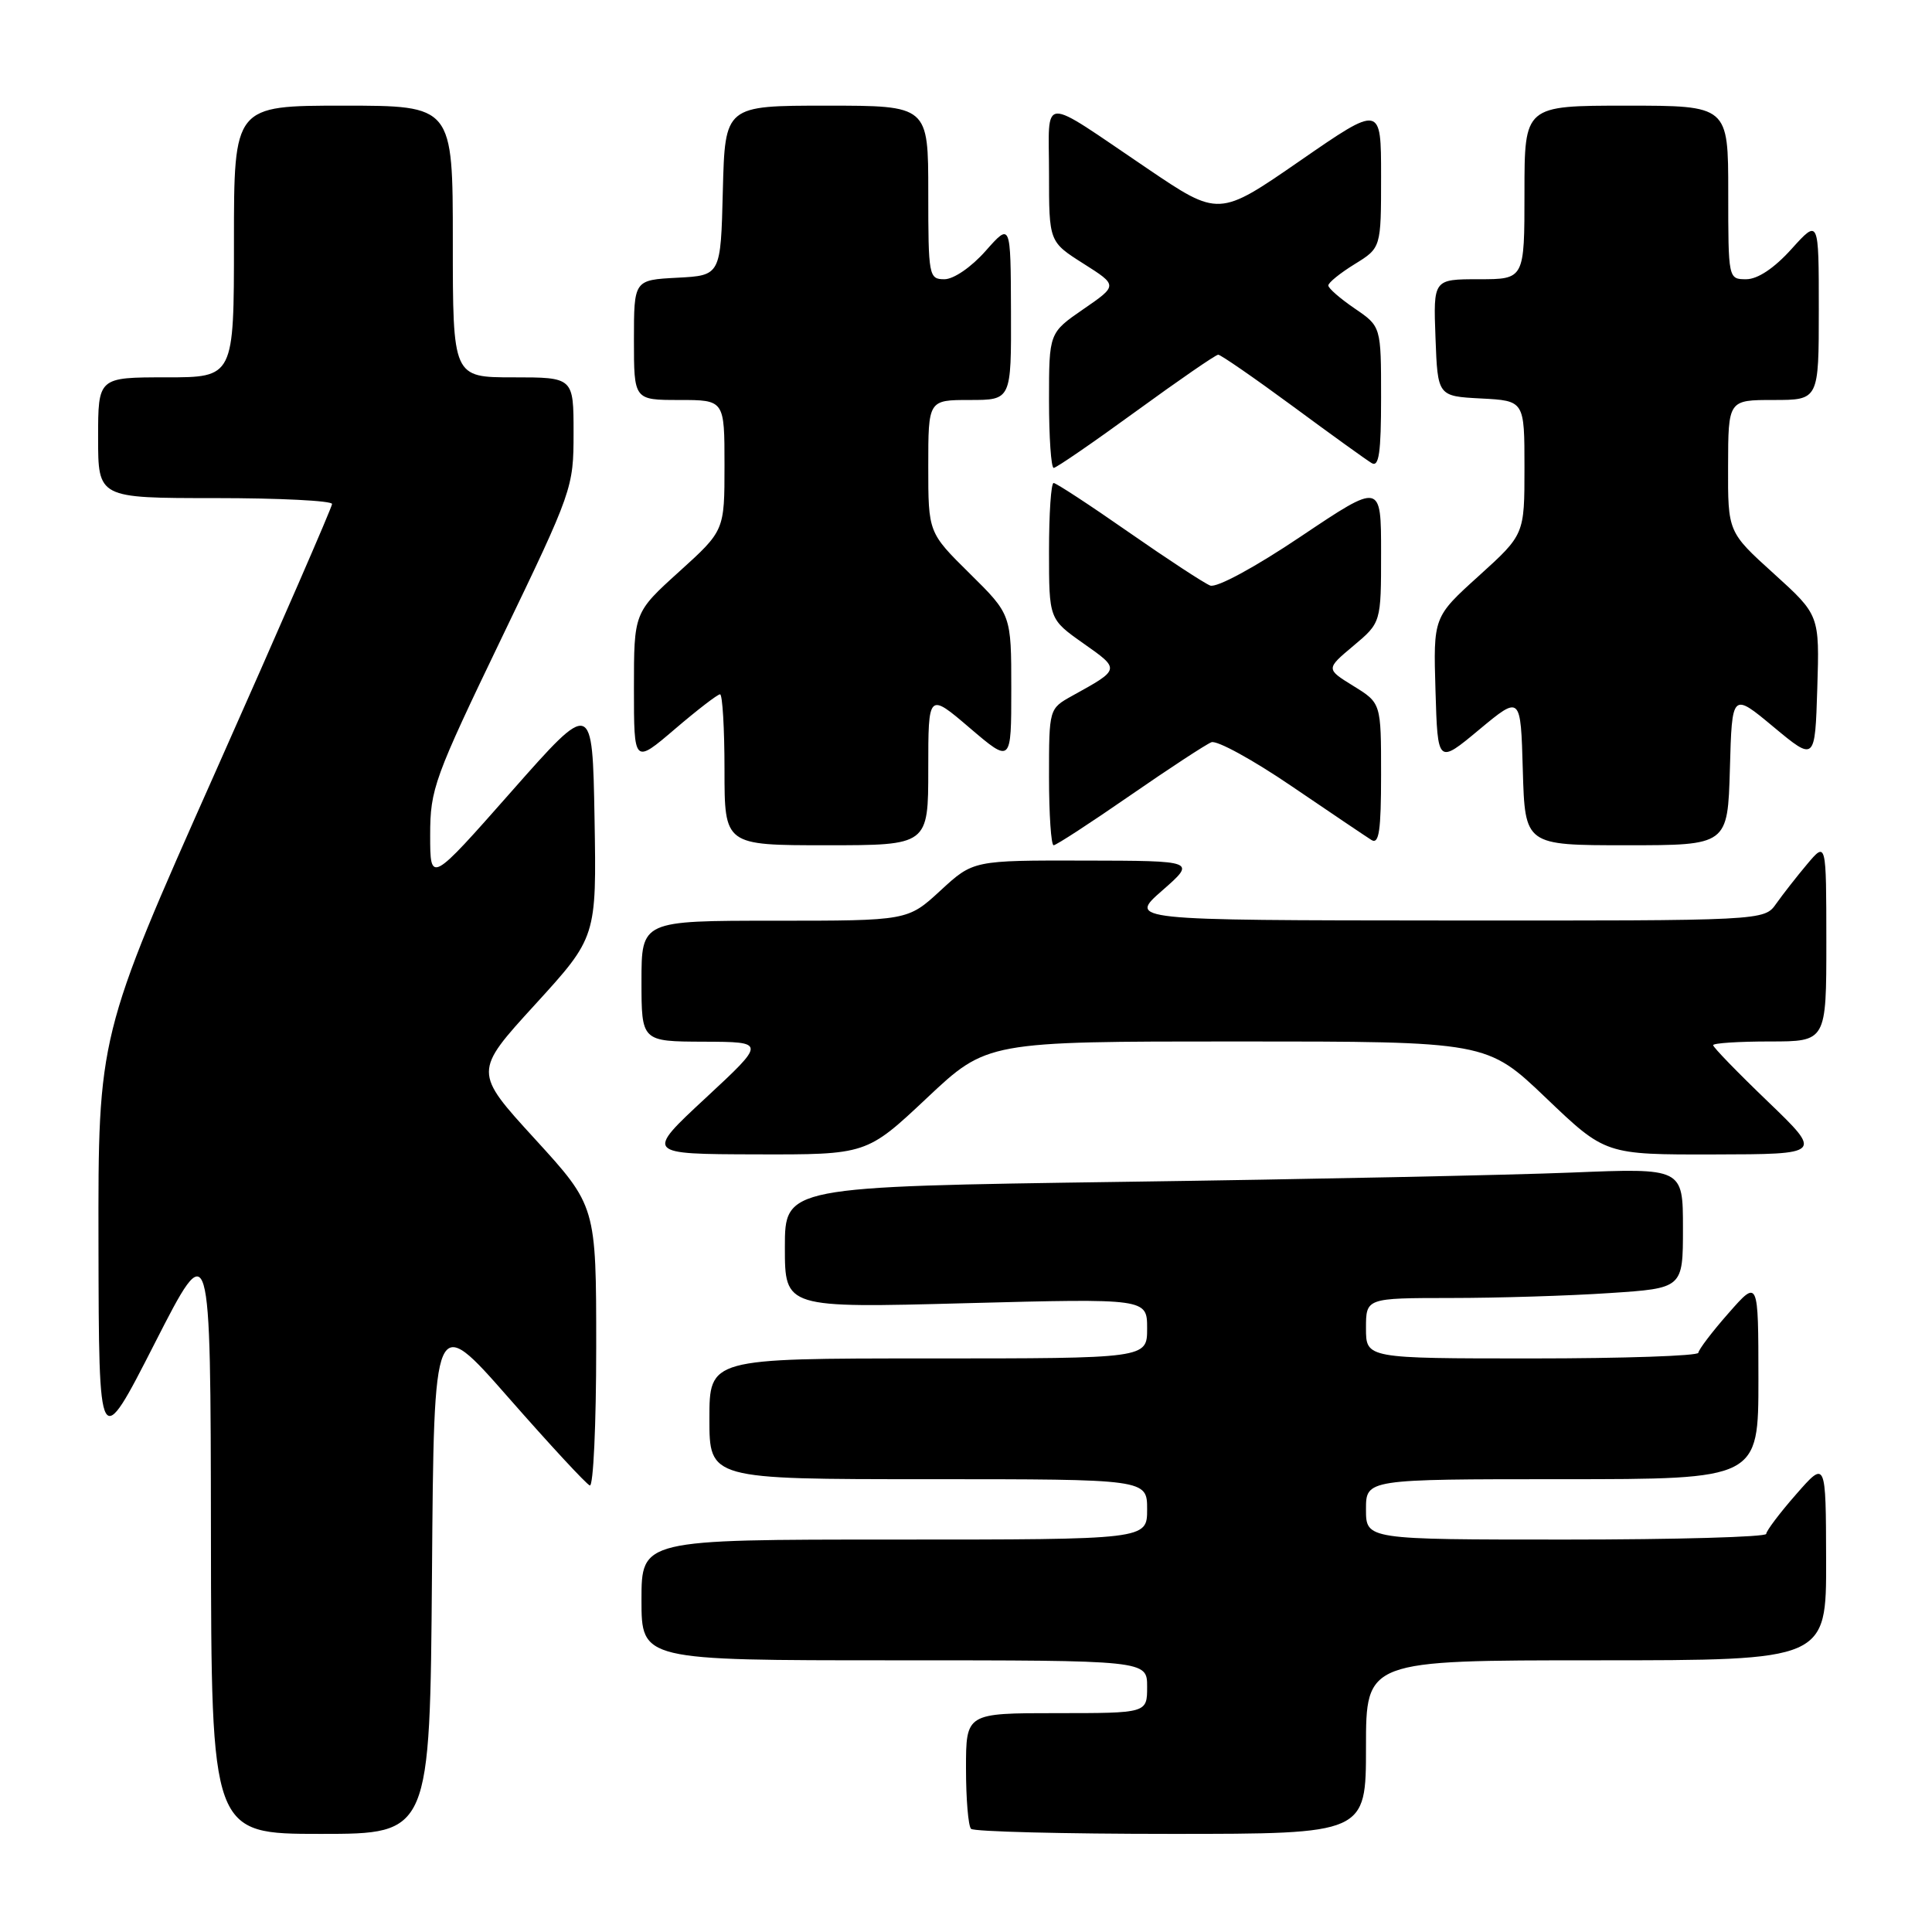 <?xml version="1.0" encoding="UTF-8" standalone="no"?>
<!DOCTYPE svg PUBLIC "-//W3C//DTD SVG 1.1//EN" "http://www.w3.org/Graphics/SVG/1.1/DTD/svg11.dtd" >
<svg xmlns="http://www.w3.org/2000/svg" xmlns:xlink="http://www.w3.org/1999/xlink" version="1.1" viewBox="0 0 256 256">
 <g >
 <path fill="currentColor"
d=" M 57.24 208.47 C 57.50 173.94 57.50 173.94 67.40 185.22 C 72.84 191.42 77.68 196.65 78.15 196.83 C 78.62 197.02 79.00 188.76 79.00 178.49 C 79.00 159.81 79.00 159.81 70.88 150.92 C 62.75 142.03 62.75 142.03 70.90 133.11 C 79.05 124.18 79.05 124.18 78.78 108.45 C 78.50 92.72 78.50 92.72 67.75 104.90 C 57.00 117.08 57.00 117.08 57.00 110.64 C 57.00 104.55 57.53 103.11 66.50 84.47 C 75.86 65.04 76.00 64.64 76.00 57.37 C 76.00 50.00 76.00 50.00 68.00 50.00 C 60.00 50.00 60.00 50.00 60.00 32.00 C 60.00 14.00 60.00 14.00 45.50 14.00 C 31.00 14.00 31.00 14.00 31.00 32.00 C 31.00 50.00 31.00 50.00 22.00 50.00 C 13.00 50.00 13.00 50.00 13.00 58.00 C 13.00 66.00 13.00 66.00 28.50 66.00 C 37.03 66.00 44.00 66.35 44.00 66.78 C 44.00 67.20 37.02 83.23 28.50 102.39 C 13.00 137.22 13.00 137.22 13.05 164.86 C 13.10 192.50 13.10 192.50 20.50 178.00 C 27.90 163.50 27.90 163.50 27.95 203.25 C 28.00 243.00 28.00 243.00 42.49 243.00 C 56.97 243.00 56.97 243.00 57.24 208.47 Z  M 181.00 231.50 C 181.00 220.00 181.00 220.00 211.50 220.00 C 242.00 220.00 242.00 220.00 241.97 206.75 C 241.94 193.50 241.94 193.50 238.00 198.00 C 235.83 200.47 234.05 202.84 234.03 203.25 C 234.01 203.66 222.07 204.00 207.50 204.00 C 181.00 204.00 181.00 204.00 181.00 200.00 C 181.00 196.00 181.00 196.00 207.00 196.00 C 233.00 196.00 233.00 196.00 233.00 182.75 C 232.99 169.50 232.99 169.50 229.04 174.00 C 226.86 176.47 225.07 178.84 225.04 179.25 C 225.02 179.66 215.10 180.00 203.00 180.00 C 181.00 180.00 181.00 180.00 181.00 176.00 C 181.00 172.00 181.00 172.00 192.25 171.99 C 198.44 171.99 207.89 171.70 213.25 171.34 C 223.00 170.70 223.00 170.70 223.00 162.74 C 223.00 154.77 223.00 154.77 208.25 155.37 C 200.14 155.70 173.36 156.26 148.75 156.60 C 104.00 157.24 104.00 157.24 104.00 165.28 C 104.00 173.32 104.00 173.32 128.00 172.68 C 152.00 172.05 152.00 172.05 152.00 176.03 C 152.00 180.00 152.00 180.00 123.00 180.00 C 94.00 180.00 94.00 180.00 94.00 188.00 C 94.00 196.00 94.00 196.00 123.00 196.00 C 152.00 196.00 152.00 196.00 152.00 200.00 C 152.00 204.00 152.00 204.00 118.50 204.00 C 85.00 204.00 85.00 204.00 85.00 212.00 C 85.00 220.00 85.00 220.00 118.50 220.00 C 152.00 220.00 152.00 220.00 152.00 223.50 C 152.00 227.00 152.00 227.00 140.00 227.00 C 128.00 227.00 128.00 227.00 128.00 234.33 C 128.00 238.37 128.30 241.97 128.67 242.33 C 129.03 242.70 140.96 243.00 155.17 243.00 C 181.00 243.00 181.00 243.00 181.00 231.50 Z  M 122.81 145.50 C 130.78 138.00 130.78 138.00 163.90 138.00 C 197.02 138.00 197.02 138.00 204.87 145.50 C 212.72 153.00 212.72 153.00 227.11 152.97 C 241.50 152.94 241.50 152.94 234.25 145.96 C 230.26 142.13 227.00 138.77 227.00 138.49 C 227.00 138.22 230.38 138.00 234.50 138.00 C 242.00 138.00 242.00 138.00 242.00 124.75 C 241.99 111.50 241.99 111.50 239.46 114.50 C 238.07 116.15 236.23 118.51 235.35 119.75 C 233.77 122.00 233.77 122.00 191.63 121.97 C 149.50 121.94 149.50 121.94 154.00 118.00 C 158.50 114.06 158.50 114.06 143.73 114.03 C 128.96 114.00 128.96 114.00 124.62 118.00 C 120.28 122.00 120.28 122.00 102.64 122.00 C 85.00 122.00 85.00 122.00 85.00 130.00 C 85.00 138.00 85.00 138.00 93.25 138.03 C 101.50 138.06 101.50 138.06 93.50 145.49 C 85.50 152.92 85.50 152.92 100.17 152.96 C 114.83 153.00 114.83 153.00 122.81 145.50 Z  M 123.00 101.88 C 123.00 91.76 123.00 91.76 128.50 96.46 C 134.00 101.15 134.00 101.15 134.00 91.29 C 134.00 81.43 134.00 81.43 128.50 76.00 C 123.00 70.57 123.00 70.57 123.00 61.78 C 123.00 53.00 123.00 53.00 128.50 53.00 C 134.00 53.00 134.00 53.00 133.96 41.25 C 133.92 29.50 133.92 29.50 130.60 33.25 C 128.71 35.39 126.37 37.00 125.14 37.00 C 123.08 37.00 123.00 36.59 123.00 25.50 C 123.00 14.00 123.00 14.00 109.53 14.00 C 96.07 14.00 96.07 14.00 95.78 25.25 C 95.50 36.50 95.50 36.50 89.75 36.80 C 84.00 37.10 84.00 37.10 84.00 45.05 C 84.00 53.00 84.00 53.00 90.00 53.00 C 96.00 53.00 96.00 53.00 96.00 61.65 C 96.00 70.31 96.00 70.31 90.00 75.74 C 84.00 81.17 84.00 81.17 84.00 91.21 C 84.00 101.24 84.00 101.24 89.41 96.62 C 92.38 94.08 95.08 92.00 95.41 92.00 C 95.73 92.00 96.00 96.50 96.00 102.00 C 96.00 112.00 96.00 112.00 109.50 112.00 C 123.00 112.00 123.00 112.00 123.00 101.88 Z  M 149.71 105.43 C 154.93 101.82 159.80 98.63 160.52 98.35 C 161.25 98.07 166.03 100.69 171.14 104.17 C 176.26 107.65 181.02 110.86 181.72 111.30 C 182.73 111.93 183.00 110.08 183.00 102.63 C 183.00 93.16 183.00 93.16 179.34 90.90 C 175.68 88.64 175.68 88.64 179.34 85.57 C 183.00 82.50 183.00 82.50 183.00 73.23 C 183.00 63.96 183.00 63.96 172.42 71.05 C 166.28 75.18 161.22 77.91 160.36 77.59 C 159.55 77.27 154.69 74.09 149.55 70.51 C 144.42 66.93 139.94 64.00 139.61 64.00 C 139.27 64.00 139.00 68.06 139.00 73.02 C 139.00 82.04 139.00 82.04 143.55 85.25 C 148.47 88.71 148.48 88.66 142.07 92.20 C 139.00 93.91 139.00 93.91 139.00 102.95 C 139.00 107.93 139.28 112.00 139.61 112.00 C 139.95 112.00 144.49 109.04 149.71 105.43 Z  M 229.22 101.87 C 229.50 91.74 229.50 91.74 235.00 96.32 C 240.50 100.89 240.50 100.89 240.80 91.20 C 241.10 81.50 241.10 81.50 235.03 76.00 C 228.95 70.50 228.95 70.50 228.98 61.75 C 229.00 53.00 229.00 53.00 235.00 53.00 C 241.00 53.00 241.00 53.00 241.00 41.00 C 241.00 28.99 241.00 28.99 237.38 33.00 C 235.09 35.54 232.90 37.00 231.38 37.00 C 229.01 37.00 229.00 36.95 229.00 25.50 C 229.00 14.00 229.00 14.00 215.50 14.00 C 202.00 14.00 202.00 14.00 202.00 25.50 C 202.00 37.00 202.00 37.00 195.96 37.00 C 189.92 37.00 189.92 37.00 190.21 44.75 C 190.50 52.50 190.50 52.50 196.25 52.80 C 202.00 53.10 202.00 53.10 202.00 61.97 C 202.00 70.83 202.00 70.83 195.96 76.30 C 189.92 81.76 189.92 81.76 190.21 91.51 C 190.50 101.26 190.50 101.26 196.00 96.68 C 201.50 92.11 201.50 92.11 201.78 102.05 C 202.07 112.00 202.07 112.00 215.50 112.00 C 228.93 112.00 228.93 112.00 229.22 101.87 Z  M 150.53 54.50 C 156.19 50.38 161.09 47.00 161.42 47.00 C 161.75 47.00 166.18 50.06 171.26 53.80 C 176.34 57.55 181.06 60.95 181.75 61.36 C 182.72 61.95 183.00 59.97 183.00 52.69 C 183.00 43.26 183.00 43.26 179.51 40.88 C 177.59 39.57 176.01 38.20 176.01 37.83 C 176.00 37.46 177.57 36.19 179.50 35.00 C 183.00 32.84 183.00 32.84 183.00 23.36 C 183.00 13.88 183.00 13.88 172.25 21.31 C 161.50 28.74 161.50 28.74 152.00 22.31 C 137.57 12.56 139.00 12.48 139.00 22.99 C 139.00 32.04 139.00 32.04 143.56 34.93 C 148.12 37.82 148.12 37.82 143.56 40.96 C 139.00 44.10 139.00 44.10 139.00 53.05 C 139.00 57.97 139.28 62.00 139.62 62.00 C 139.96 62.00 144.87 58.62 150.53 54.50 Z "/>
</g>
</svg>